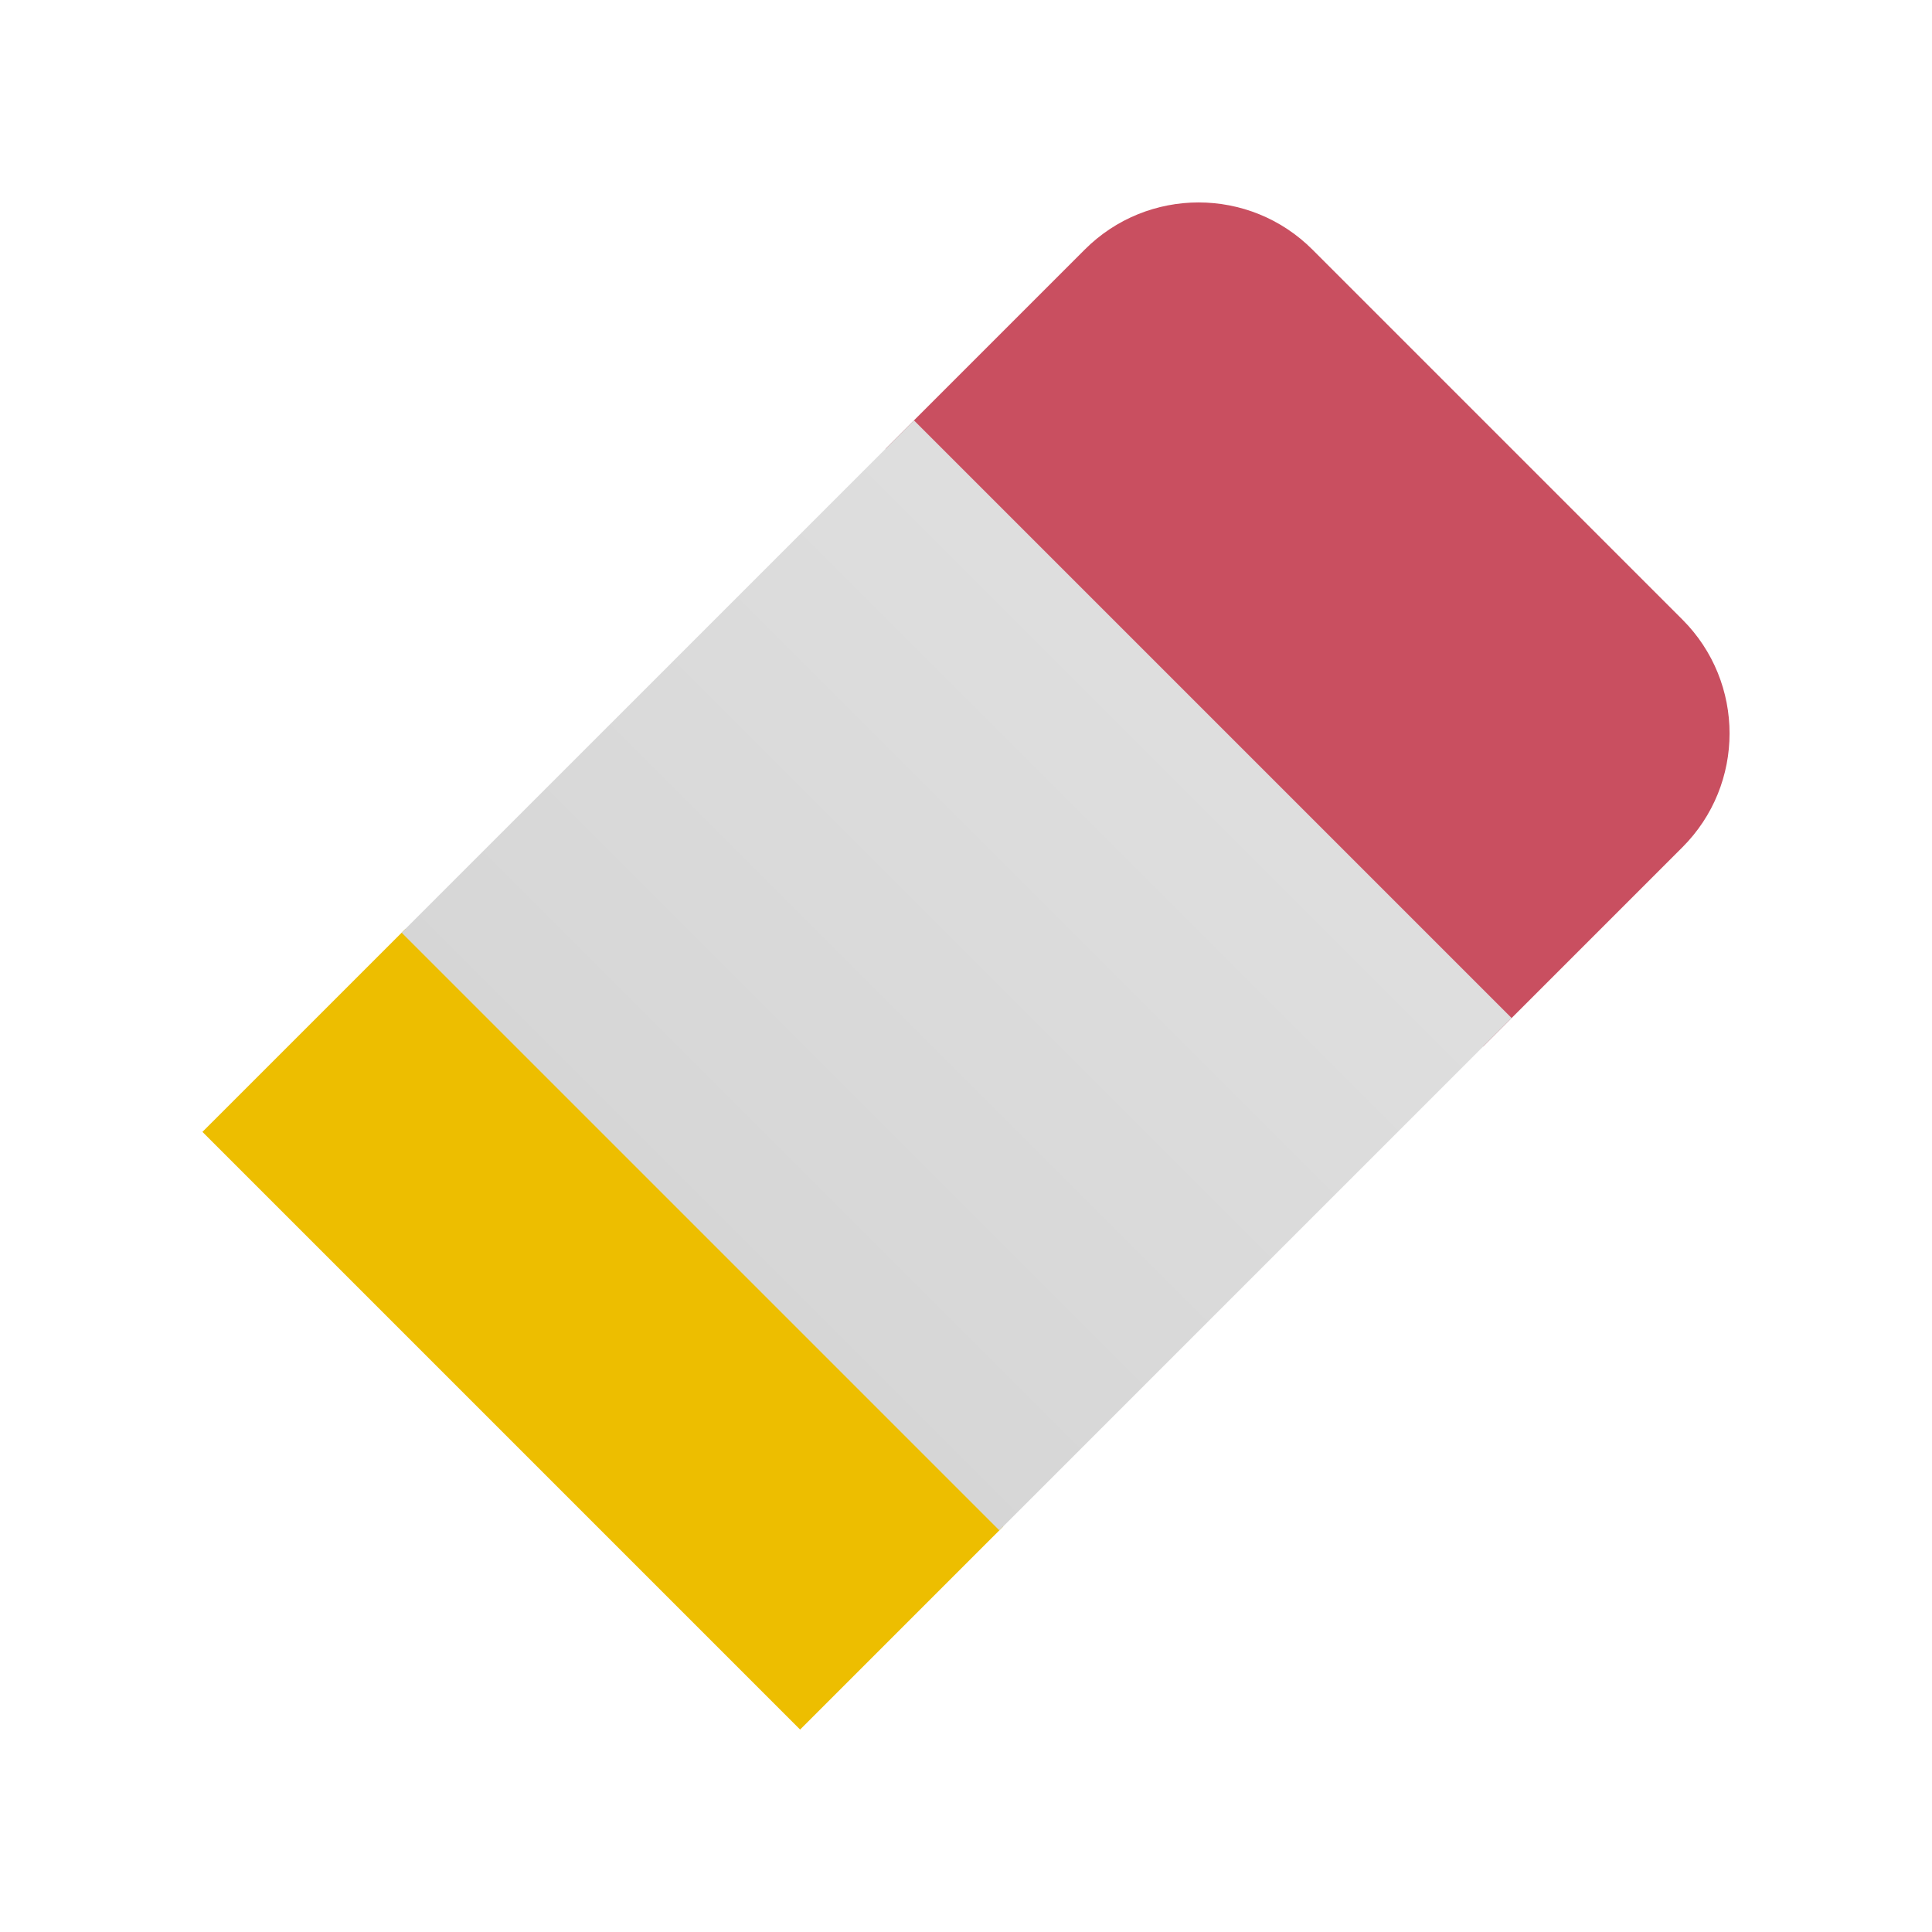 <svg xmlns="http://www.w3.org/2000/svg" viewBox="0 0 48 48"><path fill="#c94f60" d="M32.607,6.201l9.192,9.192c1.562,1.562,1.562,4.095,0,5.657L36.849,26L22,11.151l4.95-4.95 C28.512,4.639,31.045,4.639,32.607,6.201z"/><rect width="21" height="7.136" x="4.477" y="29.455" fill="#edbe00" transform="rotate(-134.999 14.977 33.023)"/><linearGradient id="wNdU3I07OVrUg693d5ldba" x1="8.628" x2="8.628" y1="39.422" y2="21.543" gradientTransform="rotate(-134.999 14.788 24.5)" gradientUnits="userSpaceOnUse"><stop offset="0" stop-color="#dedede"/><stop offset="1" stop-color="#d6d6d6"/></linearGradient><polygon fill="url(#wNdU3I07OVrUg693d5ldba)" points="22.707,10.444 37.556,25.293 24.828,38.021 9.979,23.172"/></svg>